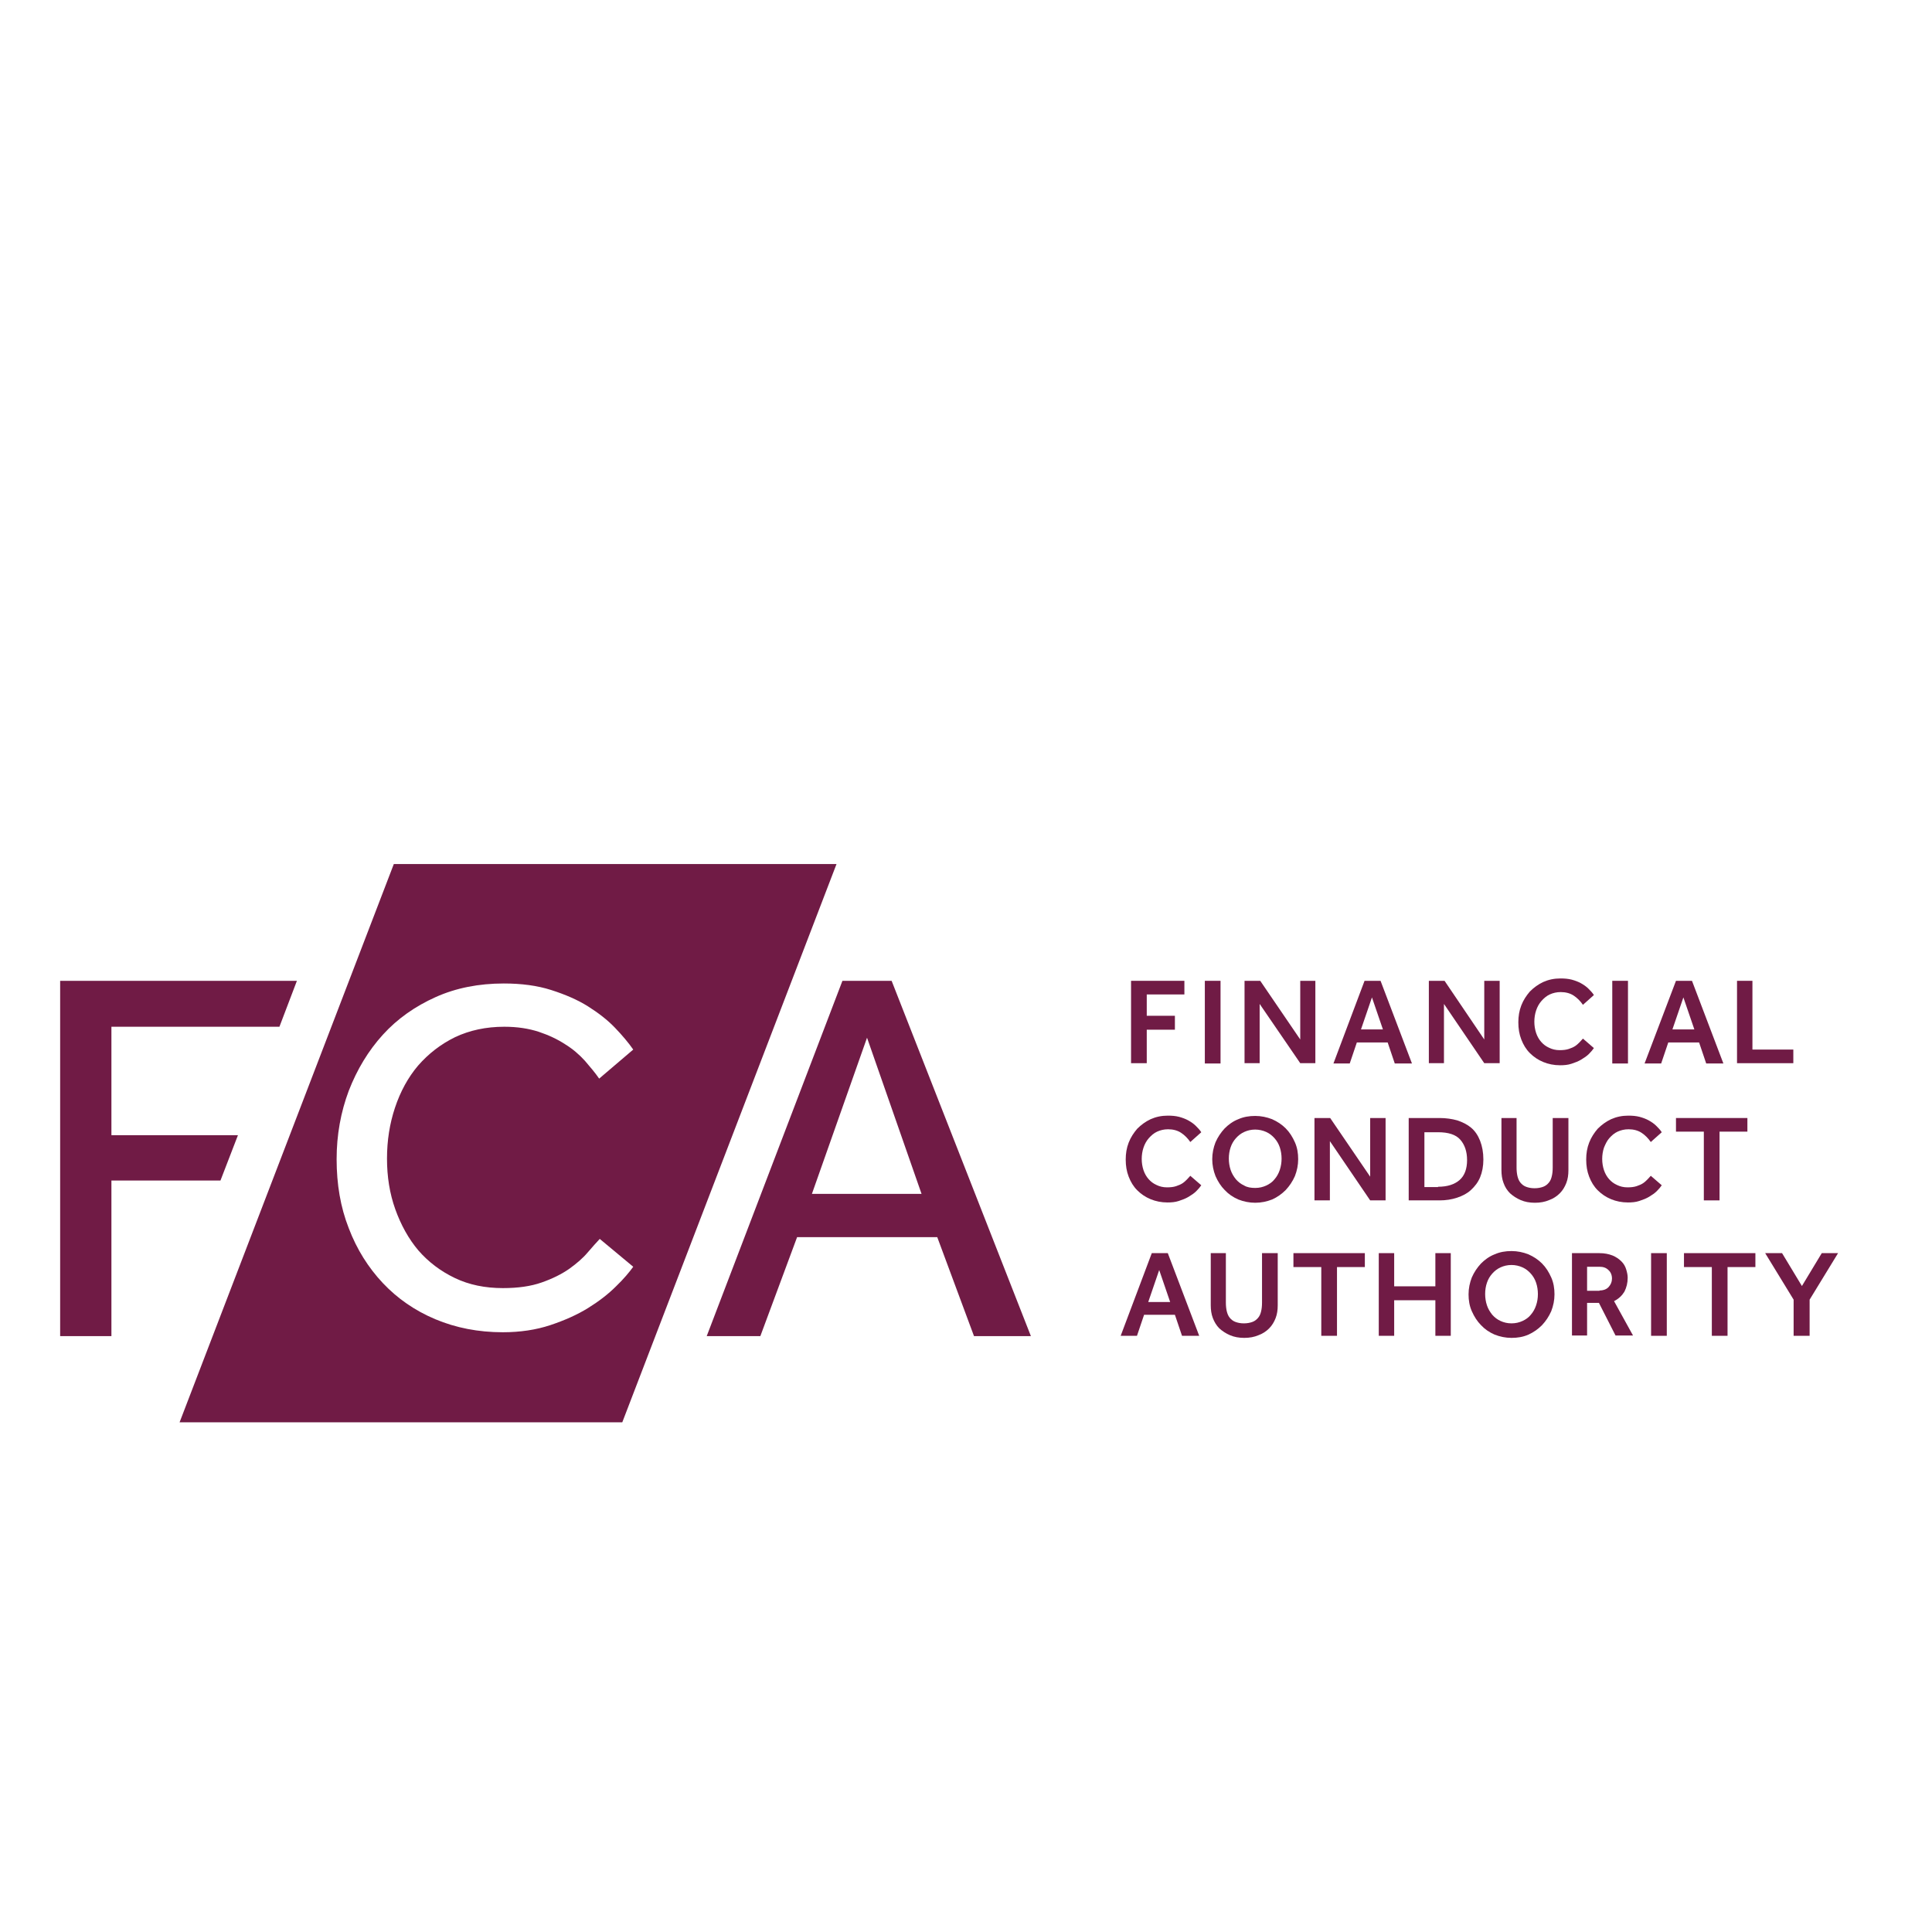 <?xml version="1.0" encoding="utf-8"?>
<!-- Generator: Adobe Illustrator 19.2.1, SVG Export Plug-In . SVG Version: 6.00 Build 0)  -->
<svg version="1.1" id="layer" xmlns="http://www.w3.org/2000/svg" xmlns:xlink="http://www.w3.org/1999/xlink" x="0px" y="0px"
	 viewBox="0 0 652 652" style="enable-background:new 0 0 652 652;" xml:space="preserve">
<style type="text/css">
	.st0{fill:#701B45;}
</style>
<g>
	<g>
		<path class="st0" d="M132.9,291.6L60.6,480H210l72.3-188.4H132.9z M207.9,434.1c-2.6,2.6-5.7,5-9.4,7.3c-3.7,2.3-8,4.2-12.8,5.8
			c-4.8,1.6-10.2,2.4-16,2.4c-8.3,0-15.9-1.5-22.8-4.4c-6.9-2.9-12.8-7-17.7-12.2c-4.9-5.2-8.8-11.4-11.5-18.5
			c-2.8-7.1-4.1-14.9-4.1-23.3c0-8.2,1.4-15.9,4.1-23.1c2.8-7.2,6.6-13.5,11.5-18.9c4.9-5.4,10.9-9.6,17.8-12.7
			c6.9-3.1,14.6-4.6,23-4.6c6,0,11.3,0.7,16,2.2c4.7,1.5,8.9,3.3,12.4,5.5c3.5,2.2,6.6,4.6,9.1,7.2c2.5,2.6,4.6,5.1,6.2,7.4
			l-11.5,9.8c-1.3-1.9-3-3.9-4.8-6c-1.9-2.1-4.1-4-6.7-5.6c-2.6-1.7-5.6-3.1-8.9-4.2c-3.4-1.1-7.2-1.7-11.6-1.7
			c-6.2,0-11.7,1.2-16.6,3.5c-4.9,2.4-9,5.6-12.5,9.6c-3.4,4-6,8.8-7.8,14.2c-1.8,5.4-2.7,11.1-2.7,17.2c0,6.1,0.9,11.8,2.8,17.1
			c1.9,5.3,4.5,10,7.8,13.9c3.4,3.9,7.5,7,12.3,9.3c4.8,2.3,10.2,3.4,16.2,3.4c5.1,0,9.4-0.6,13.1-1.9c3.7-1.3,6.7-2.8,9.3-4.6
			c2.5-1.8,4.6-3.6,6.2-5.5c1.6-1.9,3-3.4,4.1-4.6l11.3,9.4C212.4,429.3,210.5,431.6,207.9,434.1"/>
		<polygon class="st0" points="80.3,383.1 37.6,383.1 37.6,346.5 94.3,346.5 100.2,331 20.3,331 20.3,450.9 37.6,450.9 37.6,398.4 
			74.4,398.4 		"/>
		<path class="st0" d="M284.3,331h16.6l47,119.9h-19.2l-12.4-33.4H269l-12.4,33.4h-18.1L284.3,331z M311,402.9l-18.4-52.7L274,402.9
			H311z"/>
		<polygon class="st0" points="381.7,331 399.7,331 399.7,335.6 387,335.6 387,342.8 396.5,342.8 396.5,347.5 387,347.5 387,358.8 
			381.7,358.8 		"/>
		<rect x="406.6" y="331" class="st0" width="5.3" height="27.9"/>
		<polygon class="st0" points="420,331 425.3,331 438.8,350.8 438.8,331 443.9,331 443.9,358.8 438.8,358.8 425.1,338.8 
			425.1,358.8 420,358.8 		"/>
		<path class="st0" d="M460.5,331h5.4l10.6,27.9h-5.8l-2.4-7.1h-10.4l-2.4,7.1h-5.5L460.5,331z M466.7,347.4l-3.7-10.8l-3.7,10.8
			H466.7z"/>
		<polygon class="st0" points="482.2,331 487.5,331 500.9,350.8 500.9,331 506.1,331 506.1,358.8 500.9,358.8 487.3,338.8 
			487.3,358.8 482.2,358.8 		"/>
		<path class="st0" d="M537.9,353.7c-0.4,0.6-1,1.3-1.7,2c-0.7,0.7-1.6,1.3-2.6,1.9c-1,0.6-2.1,1-3.3,1.4c-1.2,0.4-2.5,0.5-3.8,0.5
			c-2.1,0-4-0.4-5.7-1.1c-1.7-0.7-3.2-1.7-4.5-3c-1.3-1.3-2.2-2.8-2.9-4.6c-0.7-1.8-1-3.7-1-5.8c0-2,0.3-3.9,1-5.7
			c0.7-1.8,1.7-3.3,2.9-4.7c1.3-1.3,2.8-2.4,4.5-3.2c1.8-0.8,3.7-1.2,5.8-1.2c1.4,0,2.6,0.1,3.8,0.4c1.1,0.3,2.2,0.7,3.1,1.2
			c0.9,0.5,1.8,1.1,2.5,1.8c0.7,0.7,1.4,1.4,1.9,2.2l-3.7,3.3c-0.9-1.3-1.9-2.3-3.1-3.1c-1.2-0.8-2.7-1.2-4.4-1.2
			c-1.4,0-2.6,0.3-3.7,0.8c-1.1,0.5-2,1.3-2.8,2.2c-0.8,0.9-1.4,2-1.8,3.2c-0.4,1.2-0.6,2.5-0.6,3.8c0,1.3,0.2,2.6,0.6,3.8
			c0.4,1.2,1,2.2,1.7,3c0.8,0.9,1.6,1.5,2.7,2c1,0.5,2.2,0.8,3.5,0.8c1.2,0,2.2-0.1,3.1-0.4c0.9-0.3,1.6-0.6,2.2-1
			c0.6-0.4,1.1-0.9,1.5-1.3c0.4-0.5,0.8-0.8,1.1-1.2L537.9,353.7z"/>
		<rect x="544.1" y="331" class="st0" width="5.3" height="27.9"/>
		<path class="st0" d="M565.6,331h5.4l10.6,27.9h-5.8l-2.4-7.1H563l-2.4,7.1H555L565.6,331z M571.8,347.4l-3.7-10.8l-3.7,10.8H571.8
			z"/>
		<polygon class="st0" points="586.2,331 591.4,331 591.4,354.2 605.2,354.2 605.2,358.8 586.2,358.8 		"/>
		<path class="st0" d="M405.4,400c-0.4,0.6-1,1.3-1.7,2c-0.7,0.7-1.6,1.3-2.6,1.9c-1,0.6-2.1,1-3.3,1.4c-1.2,0.4-2.5,0.5-3.8,0.5
			c-2.1,0-4-0.4-5.7-1.1c-1.7-0.7-3.2-1.7-4.5-3c-1.3-1.3-2.2-2.8-2.9-4.6c-0.7-1.8-1-3.7-1-5.8c0-2,0.3-3.9,1-5.7
			c0.7-1.8,1.7-3.3,2.9-4.7c1.3-1.3,2.8-2.4,4.5-3.2c1.8-0.8,3.7-1.2,5.8-1.2c1.4,0,2.6,0.1,3.8,0.4c1.1,0.3,2.2,0.7,3.1,1.2
			c0.9,0.5,1.8,1.1,2.5,1.8c0.7,0.7,1.4,1.4,1.9,2.2l-3.7,3.3c-0.9-1.3-1.9-2.3-3.1-3.1c-1.2-0.8-2.7-1.2-4.4-1.2
			c-1.4,0-2.6,0.3-3.7,0.8c-1.1,0.5-2,1.3-2.8,2.2c-0.8,0.9-1.4,2-1.8,3.2c-0.4,1.2-0.6,2.5-0.6,3.8c0,1.3,0.2,2.6,0.6,3.8
			c0.4,1.2,1,2.2,1.7,3c0.8,0.9,1.6,1.5,2.7,2c1,0.5,2.2,0.8,3.5,0.8c1.2,0,2.2-0.1,3.1-0.4c0.9-0.3,1.6-0.6,2.2-1
			c0.6-0.4,1.1-0.9,1.5-1.3c0.4-0.5,0.8-0.8,1.1-1.2L405.4,400z"/>
		<path class="st0" d="M423.6,405.9c-2,0-3.9-0.4-5.7-1.1c-1.8-0.8-3.3-1.8-4.6-3.2c-1.3-1.3-2.3-2.9-3.1-4.7
			c-0.7-1.8-1.1-3.7-1.1-5.7c0-2,0.4-3.9,1.1-5.7c0.8-1.8,1.8-3.3,3.1-4.7c1.3-1.3,2.8-2.4,4.6-3.1c1.8-0.8,3.7-1.1,5.7-1.1
			c2,0,3.9,0.4,5.7,1.1c1.8,0.8,3.3,1.8,4.6,3.1c1.3,1.3,2.3,2.9,3.1,4.7c0.8,1.8,1.1,3.7,1.1,5.7c0,2-0.4,3.9-1.1,5.7
			c-0.8,1.8-1.8,3.3-3.1,4.7c-1.3,1.3-2.8,2.4-4.6,3.2C427.5,405.5,425.6,405.9,423.6,405.9 M423.6,400.9c1.4,0,2.6-0.3,3.7-0.8
			c1.1-0.5,2.1-1.2,2.8-2.1c0.8-0.9,1.4-2,1.8-3.2c0.4-1.2,0.6-2.5,0.6-3.8c0-1.3-0.2-2.6-0.6-3.8c-0.4-1.2-1-2.2-1.8-3.1
			c-0.8-0.9-1.7-1.6-2.8-2.1c-1.1-0.5-2.4-0.8-3.7-0.8c-1.4,0-2.6,0.3-3.7,0.8c-1.1,0.5-2,1.2-2.8,2.1c-0.8,0.9-1.4,1.9-1.8,3.1
			c-0.4,1.2-0.6,2.4-0.6,3.8c0,1.3,0.2,2.6,0.6,3.8c0.4,1.2,1,2.2,1.8,3.2c0.8,0.9,1.7,1.6,2.8,2.1
			C420.9,400.7,422.2,400.9,423.6,400.9"/>
		<polygon class="st0" points="443.6,377.3 448.9,377.3 462.4,397.1 462.4,377.3 467.6,377.3 467.6,405.1 462.4,405.1 448.8,385.1 
			448.8,405.1 443.6,405.1 		"/>
		<path class="st0" d="M475.4,377.3h10.4c2.2,0,4.2,0.3,6,0.8c1.8,0.6,3.4,1.4,4.7,2.5c1.3,1.1,2.3,2.6,3,4.4
			c0.7,1.8,1.1,3.9,1.1,6.3c0,2.3-0.4,4.3-1.1,6c-0.7,1.7-1.8,3.1-3.1,4.3c-1.3,1.2-2.9,2-4.7,2.6c-1.8,0.6-3.8,0.9-5.9,0.9h-10.4
			V377.3z M485.3,400.5c3.2,0,5.6-0.8,7.3-2.3c1.7-1.5,2.5-3.8,2.5-6.7c0-2.9-0.8-5.2-2.3-6.9c-1.5-1.7-4-2.5-7.5-2.5h-4.6v18.5
			H485.3z"/>
		<path class="st0" d="M506.5,377.3h5.3v16.7c0,1.1,0.1,2,0.3,2.9c0.2,0.8,0.5,1.6,1,2.2c0.5,0.6,1.1,1.1,1.9,1.4
			c0.8,0.3,1.7,0.5,2.9,0.5c1.1,0,2.1-0.2,2.9-0.5c0.8-0.3,1.4-0.8,1.9-1.4c0.5-0.6,0.8-1.3,1-2.2c0.2-0.8,0.3-1.8,0.3-2.9v-16.7
			h5.3v17.6c0,1.6-0.2,3-0.7,4.3c-0.5,1.3-1.2,2.5-2.2,3.5c-1,1-2.2,1.8-3.6,2.3c-1.4,0.6-3,0.9-4.8,0.9c-1.8,0-3.4-0.3-4.8-0.9
			c-1.4-0.6-2.6-1.4-3.6-2.3c-1-1-1.7-2.1-2.2-3.5c-0.5-1.3-0.7-2.8-0.7-4.3V377.3z"/>
		<path class="st0" d="M560.8,400c-0.4,0.6-1,1.3-1.7,2c-0.7,0.7-1.6,1.3-2.6,1.9c-1,0.6-2.1,1-3.3,1.4c-1.2,0.4-2.5,0.5-3.8,0.5
			c-2.1,0-4-0.4-5.7-1.1c-1.7-0.7-3.2-1.7-4.5-3c-1.3-1.3-2.2-2.8-2.9-4.6c-0.7-1.8-1-3.7-1-5.8c0-2,0.3-3.9,1-5.7
			c0.7-1.8,1.7-3.3,2.9-4.7c1.3-1.3,2.8-2.4,4.5-3.2c1.8-0.8,3.7-1.2,5.8-1.2c1.4,0,2.6,0.1,3.8,0.4c1.1,0.3,2.2,0.7,3.1,1.2
			c0.9,0.5,1.8,1.1,2.5,1.8c0.7,0.7,1.4,1.4,1.9,2.2l-3.7,3.3c-0.9-1.3-1.9-2.3-3.1-3.1c-1.2-0.8-2.7-1.2-4.4-1.2
			c-1.4,0-2.6,0.3-3.7,0.8c-1.1,0.5-2,1.3-2.8,2.2c-0.8,0.9-1.3,2-1.8,3.2c-0.4,1.2-0.6,2.5-0.6,3.8c0,1.3,0.2,2.6,0.6,3.8
			c0.4,1.2,1,2.2,1.7,3c0.8,0.9,1.6,1.5,2.7,2c1,0.5,2.2,0.8,3.5,0.8c1.2,0,2.2-0.1,3.1-0.4c0.9-0.3,1.6-0.6,2.2-1
			c0.6-0.4,1.1-0.9,1.5-1.3c0.4-0.5,0.8-0.8,1.1-1.2L560.8,400z"/>
		<polygon class="st0" points="575,381.9 565.6,381.9 565.6,377.3 589.7,377.3 589.7,381.9 580.3,381.9 580.3,405.1 575,405.1 		"/>
		<path class="st0" d="M388.7,422.9h5.4l10.6,27.9h-5.8l-2.4-7.1h-10.4l-2.4,7.1h-5.5L388.7,422.9z M394.9,439.4l-3.7-10.8
			l-3.7,10.8H394.9z"/>
		<path class="st0" d="M408.4,422.9h5.3v16.7c0,1.1,0.1,2,0.3,2.9c0.2,0.8,0.5,1.6,1,2.2c0.5,0.6,1.1,1.1,1.9,1.4
			c0.8,0.3,1.7,0.5,2.9,0.5c1.1,0,2.1-0.2,2.9-0.5c0.8-0.3,1.4-0.8,1.9-1.4c0.5-0.6,0.8-1.3,1-2.2c0.2-0.8,0.3-1.8,0.3-2.9v-16.7
			h5.3v17.6c0,1.6-0.2,3-0.7,4.3c-0.5,1.3-1.2,2.5-2.2,3.5c-1,1-2.2,1.8-3.6,2.3c-1.4,0.6-3,0.9-4.8,0.9c-1.8,0-3.4-0.3-4.8-0.9
			c-1.4-0.6-2.6-1.4-3.6-2.3c-1-1-1.7-2.2-2.2-3.5c-0.5-1.3-0.7-2.8-0.7-4.3V422.9z"/>
		<polygon class="st0" points="445.9,427.6 436.5,427.6 436.5,422.9 460.6,422.9 460.6,427.6 451.2,427.6 451.2,450.8 445.9,450.8 
					"/>
		<polygon class="st0" points="465.3,422.9 470.5,422.9 470.5,434.1 484.4,434.1 484.4,422.9 489.6,422.9 489.6,450.8 484.4,450.8 
			484.4,438.8 470.5,438.8 470.5,450.8 465.3,450.8 		"/>
		<path class="st0" d="M510.1,451.5c-2,0-3.9-0.4-5.7-1.1c-1.8-0.8-3.3-1.8-4.6-3.2c-1.3-1.3-2.3-2.9-3.1-4.7
			c-0.8-1.8-1.1-3.7-1.1-5.7s0.4-3.9,1.1-5.7c0.8-1.8,1.8-3.3,3.1-4.7c1.3-1.3,2.8-2.4,4.6-3.1c1.8-0.8,3.7-1.1,5.7-1.1
			c2,0,3.9,0.4,5.7,1.1c1.8,0.8,3.3,1.8,4.6,3.1c1.3,1.3,2.3,2.9,3.1,4.7c0.8,1.8,1.1,3.7,1.1,5.7s-0.4,3.9-1.1,5.7
			c-0.8,1.8-1.8,3.3-3.1,4.7c-1.3,1.3-2.8,2.4-4.6,3.2C514,451.2,512.1,451.5,510.1,451.5 M510.1,446.6c1.4,0,2.6-0.3,3.7-0.8
			c1.1-0.5,2.1-1.2,2.8-2.1c0.8-0.9,1.4-2,1.8-3.2c0.4-1.2,0.6-2.4,0.6-3.8c0-1.3-0.2-2.6-0.6-3.8c-0.4-1.2-1-2.2-1.8-3.1
			c-0.8-0.9-1.7-1.6-2.8-2.1c-1.1-0.5-2.4-0.8-3.7-0.8c-1.4,0-2.6,0.3-3.7,0.8c-1.1,0.5-2,1.2-2.8,2.1c-0.8,0.9-1.4,1.9-1.8,3.1
			c-0.4,1.2-0.6,2.4-0.6,3.8c0,1.3,0.2,2.6,0.6,3.8c0.4,1.2,1,2.2,1.8,3.2c0.8,0.9,1.7,1.6,2.8,2.1
			C507.5,446.3,508.7,446.6,510.1,446.6"/>
		<path class="st0" d="M530.5,422.9h9.2c1.8,0,3.2,0.3,4.5,0.8c1.2,0.5,2.2,1.2,3,2c0.8,0.8,1.3,1.7,1.6,2.7c0.3,1,0.5,1.9,0.5,2.8
			c0,1.8-0.4,3.3-1.1,4.7c-0.8,1.3-1.9,2.4-3.5,3.2l6.4,11.6h-5.9l-5.6-11h-4v11h-5.1V422.9z M539.8,435.5c1.3,0,2.4-0.4,3.1-1.2
			c0.7-0.8,1.1-1.7,1.1-2.8c0-1.2-0.4-2.2-1.2-2.9c-0.8-0.8-1.8-1.1-3-1.1h-4.2v8.1H539.8z"/>
		<rect x="557.2" y="422.9" class="st0" width="5.3" height="27.9"/>
		<polygon class="st0" points="577.7,427.6 568.3,427.6 568.3,422.9 592.4,422.9 592.4,427.6 583,427.6 583,450.8 577.7,450.8 		"/>
		<polygon class="st0" points="605.3,438.6 595.7,422.9 601.4,422.9 608.1,434 614.8,422.9 620.3,422.9 610.7,438.6 610.7,450.8 
			605.3,450.8 		"/>
	</g>
</g>
</svg>
